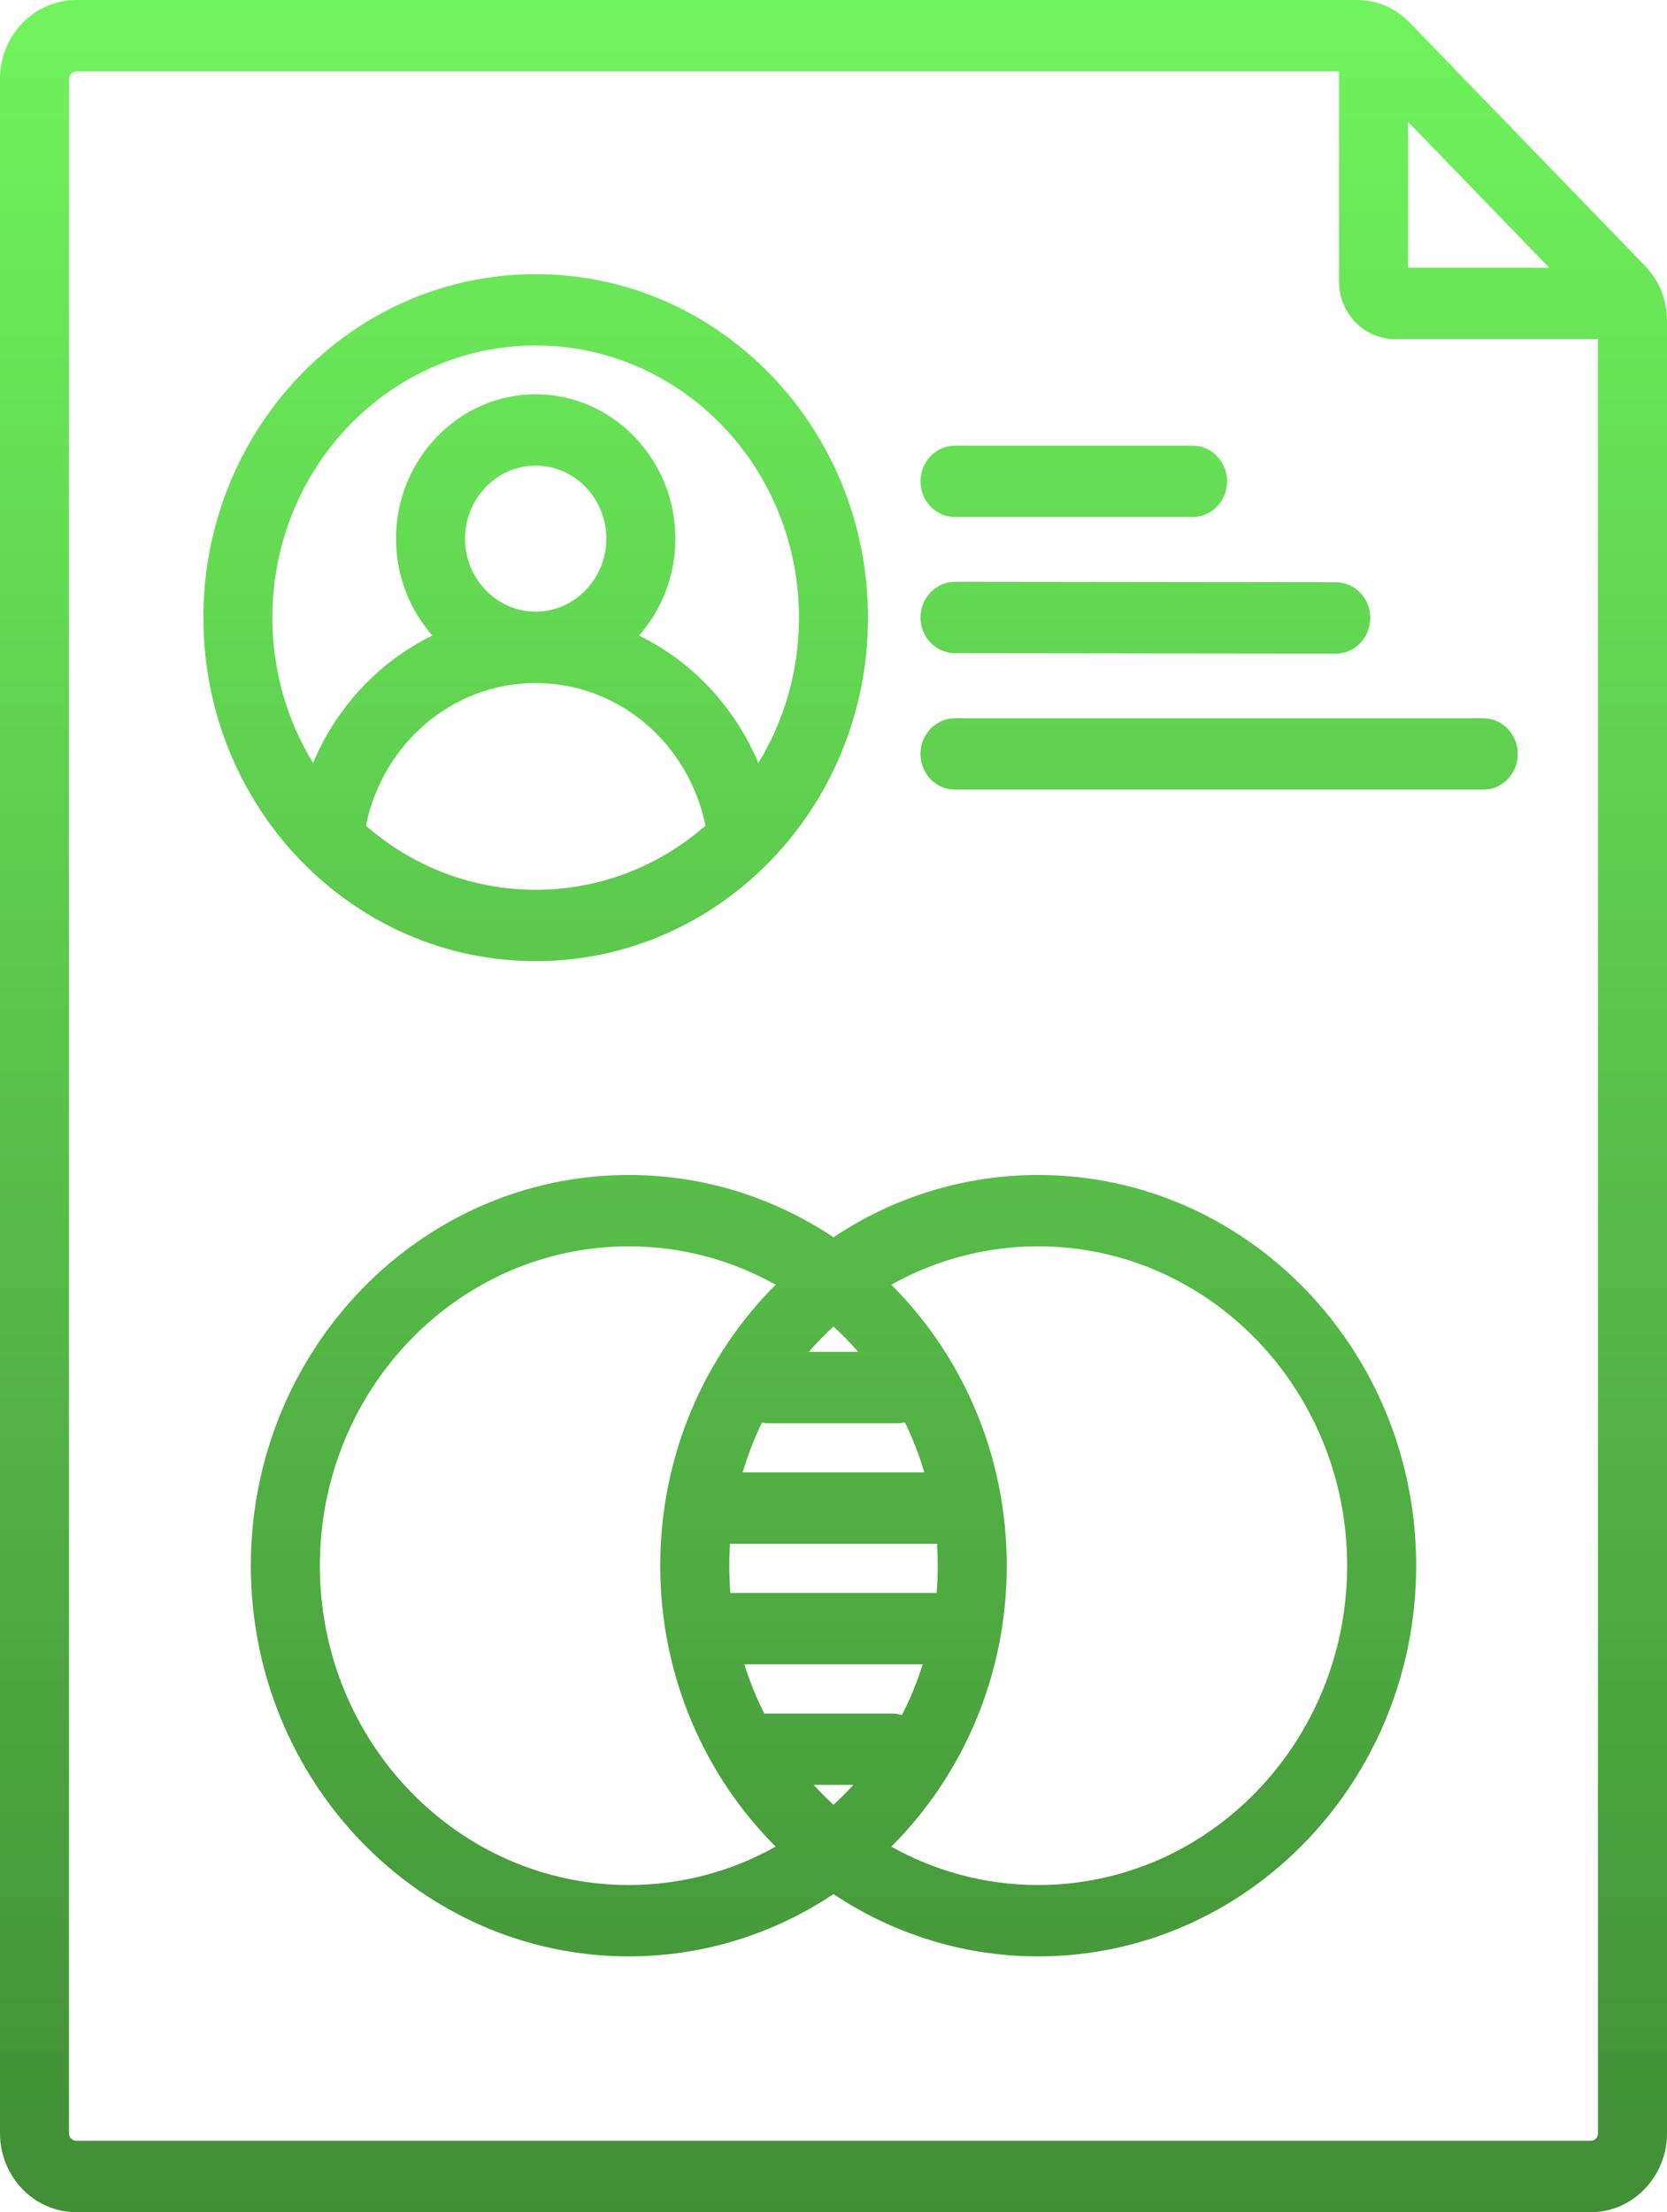 <svg width="52" height="69" viewBox="0 0 52 69" fill="none" xmlns="http://www.w3.org/2000/svg">
<path id="Vector" fill-rule="evenodd" clip-rule="evenodd" d="M51.303 8.28C51.762 8.755 52 9.341 52 10.017V66.542C52 67.894 50.93 69 49.622 69H2.383C1.067 69 0 67.893 0 66.542V2.463C0 1.104 1.068 0 2.383 0H42.308C42.963 0 43.529 0.246 43.989 0.721L51.303 8.28ZM41.769 2.226H2.383C2.256 2.226 2.153 2.332 2.153 2.463V66.542C2.153 66.671 2.257 66.774 2.383 66.774H49.622C49.746 66.774 49.846 66.67 49.846 66.542V10.575H43.498C42.55 10.575 41.769 9.767 41.769 8.787V2.226ZM48.324 8.349L43.922 3.8V8.349H48.324ZM26 59.078C24.159 60.307 21.967 61.021 19.614 61.021C13.107 61.021 7.824 55.56 7.824 48.834C7.824 42.108 13.107 36.648 19.614 36.648C21.967 36.648 24.159 37.362 26 38.591C27.841 37.362 30.033 36.648 32.386 36.648C38.893 36.648 44.176 42.108 44.176 48.834C44.176 55.56 38.893 61.021 32.386 61.021C30.033 61.021 27.841 60.307 26 59.078ZM24.196 40.071C22.833 39.307 21.272 38.874 19.614 38.874C14.296 38.874 9.978 43.337 9.978 48.834C9.978 54.332 14.296 58.795 19.614 58.795C21.272 58.795 22.833 58.361 24.196 57.598C21.976 55.381 20.595 52.273 20.595 48.834C20.595 45.395 21.976 42.287 24.196 40.071ZM27.804 57.598C29.167 58.361 30.728 58.795 32.386 58.795C37.704 58.795 42.022 54.332 42.022 48.834C42.022 43.337 37.704 38.874 32.386 38.874C30.728 38.874 29.167 39.307 27.804 40.071C30.024 42.287 31.405 45.395 31.405 48.834C31.405 52.273 30.024 55.381 27.804 57.598ZM26.77 42.165C26.528 41.888 26.271 41.624 26 41.377C25.729 41.624 25.472 41.888 25.23 42.165H26.77ZM28.833 45.925C28.674 45.385 28.471 44.864 28.228 44.366C28.155 44.382 28.08 44.391 28.002 44.391H23.959C23.894 44.391 23.83 44.385 23.768 44.373C23.527 44.869 23.326 45.387 23.167 45.925H28.833ZM29.216 49.686C29.24 49.405 29.251 49.121 29.251 48.834C29.251 48.605 29.244 48.377 29.229 48.151H22.771C22.756 48.377 22.749 48.605 22.749 48.834C22.749 49.121 22.76 49.405 22.784 49.686H29.216ZM28.133 53.494C28.391 52.99 28.609 52.462 28.782 51.912H23.218C23.386 52.444 23.595 52.957 23.843 53.447H27.821C27.929 53.447 28.034 53.463 28.133 53.494ZM26 56.292C26.215 56.095 26.422 55.888 26.619 55.672H25.381C25.578 55.888 25.785 56.095 26 56.292ZM16.71 8.55C22.436 8.55 27.077 13.347 27.077 19.265C27.077 25.183 22.436 29.979 16.71 29.979C10.985 29.979 6.344 25.183 6.344 19.265C6.344 13.347 10.985 8.55 16.71 8.55ZM23.655 23.799C24.458 22.488 24.923 20.932 24.923 19.265C24.923 14.576 21.247 10.776 16.71 10.776C12.174 10.776 8.497 14.576 8.497 19.265C8.497 20.932 8.962 22.488 9.766 23.799C10.496 22.052 11.826 20.634 13.486 19.823C12.783 19.023 12.353 17.961 12.353 16.801C12.353 14.323 14.313 12.297 16.71 12.297C19.108 12.297 21.068 14.323 21.068 16.801C21.068 17.961 20.638 19.023 19.934 19.823C21.595 20.634 22.924 22.052 23.655 23.799ZM11.415 25.754C12.845 27.002 14.692 27.753 16.71 27.753C18.728 27.753 20.576 27.002 22.006 25.754C21.496 23.214 19.318 21.304 16.71 21.304C14.103 21.304 11.925 23.214 11.415 25.754ZM16.71 19.079C17.923 19.079 18.914 18.054 18.914 16.801C18.914 15.547 17.923 14.523 16.71 14.523C15.498 14.523 14.506 15.547 14.506 16.801C14.506 18.054 15.498 19.079 16.71 19.079ZM29.789 20.373C29.195 20.372 28.713 19.873 28.713 19.259C28.714 18.645 29.197 18.147 29.791 18.147L41.67 18.161C42.264 18.162 42.746 18.661 42.745 19.275C42.744 19.89 42.261 20.388 41.667 20.387L29.789 20.373ZM29.79 16.126C29.196 16.126 28.713 15.627 28.713 15.013C28.713 14.399 29.196 13.9 29.79 13.9H37.202C37.796 13.9 38.278 14.399 38.278 15.013C38.278 15.627 37.796 16.126 37.202 16.126H29.79ZM29.79 24.629C29.196 24.629 28.713 24.13 28.713 23.516C28.713 22.902 29.196 22.403 29.79 22.403H46.269C46.863 22.403 47.345 22.902 47.345 23.516C47.345 24.13 46.863 24.629 46.269 24.629H29.79Z" fill="url(#paint0_linear_2763_820)"/>
<defs>
<linearGradient id="paint0_linear_2763_820" x1="26" y1="0" x2="26" y2="69" gradientUnits="userSpaceOnUse">
<stop stop-color="#70F45D"/>
<stop offset="1" stop-color="#418E36"/>
</linearGradient>
</defs>
</svg>
